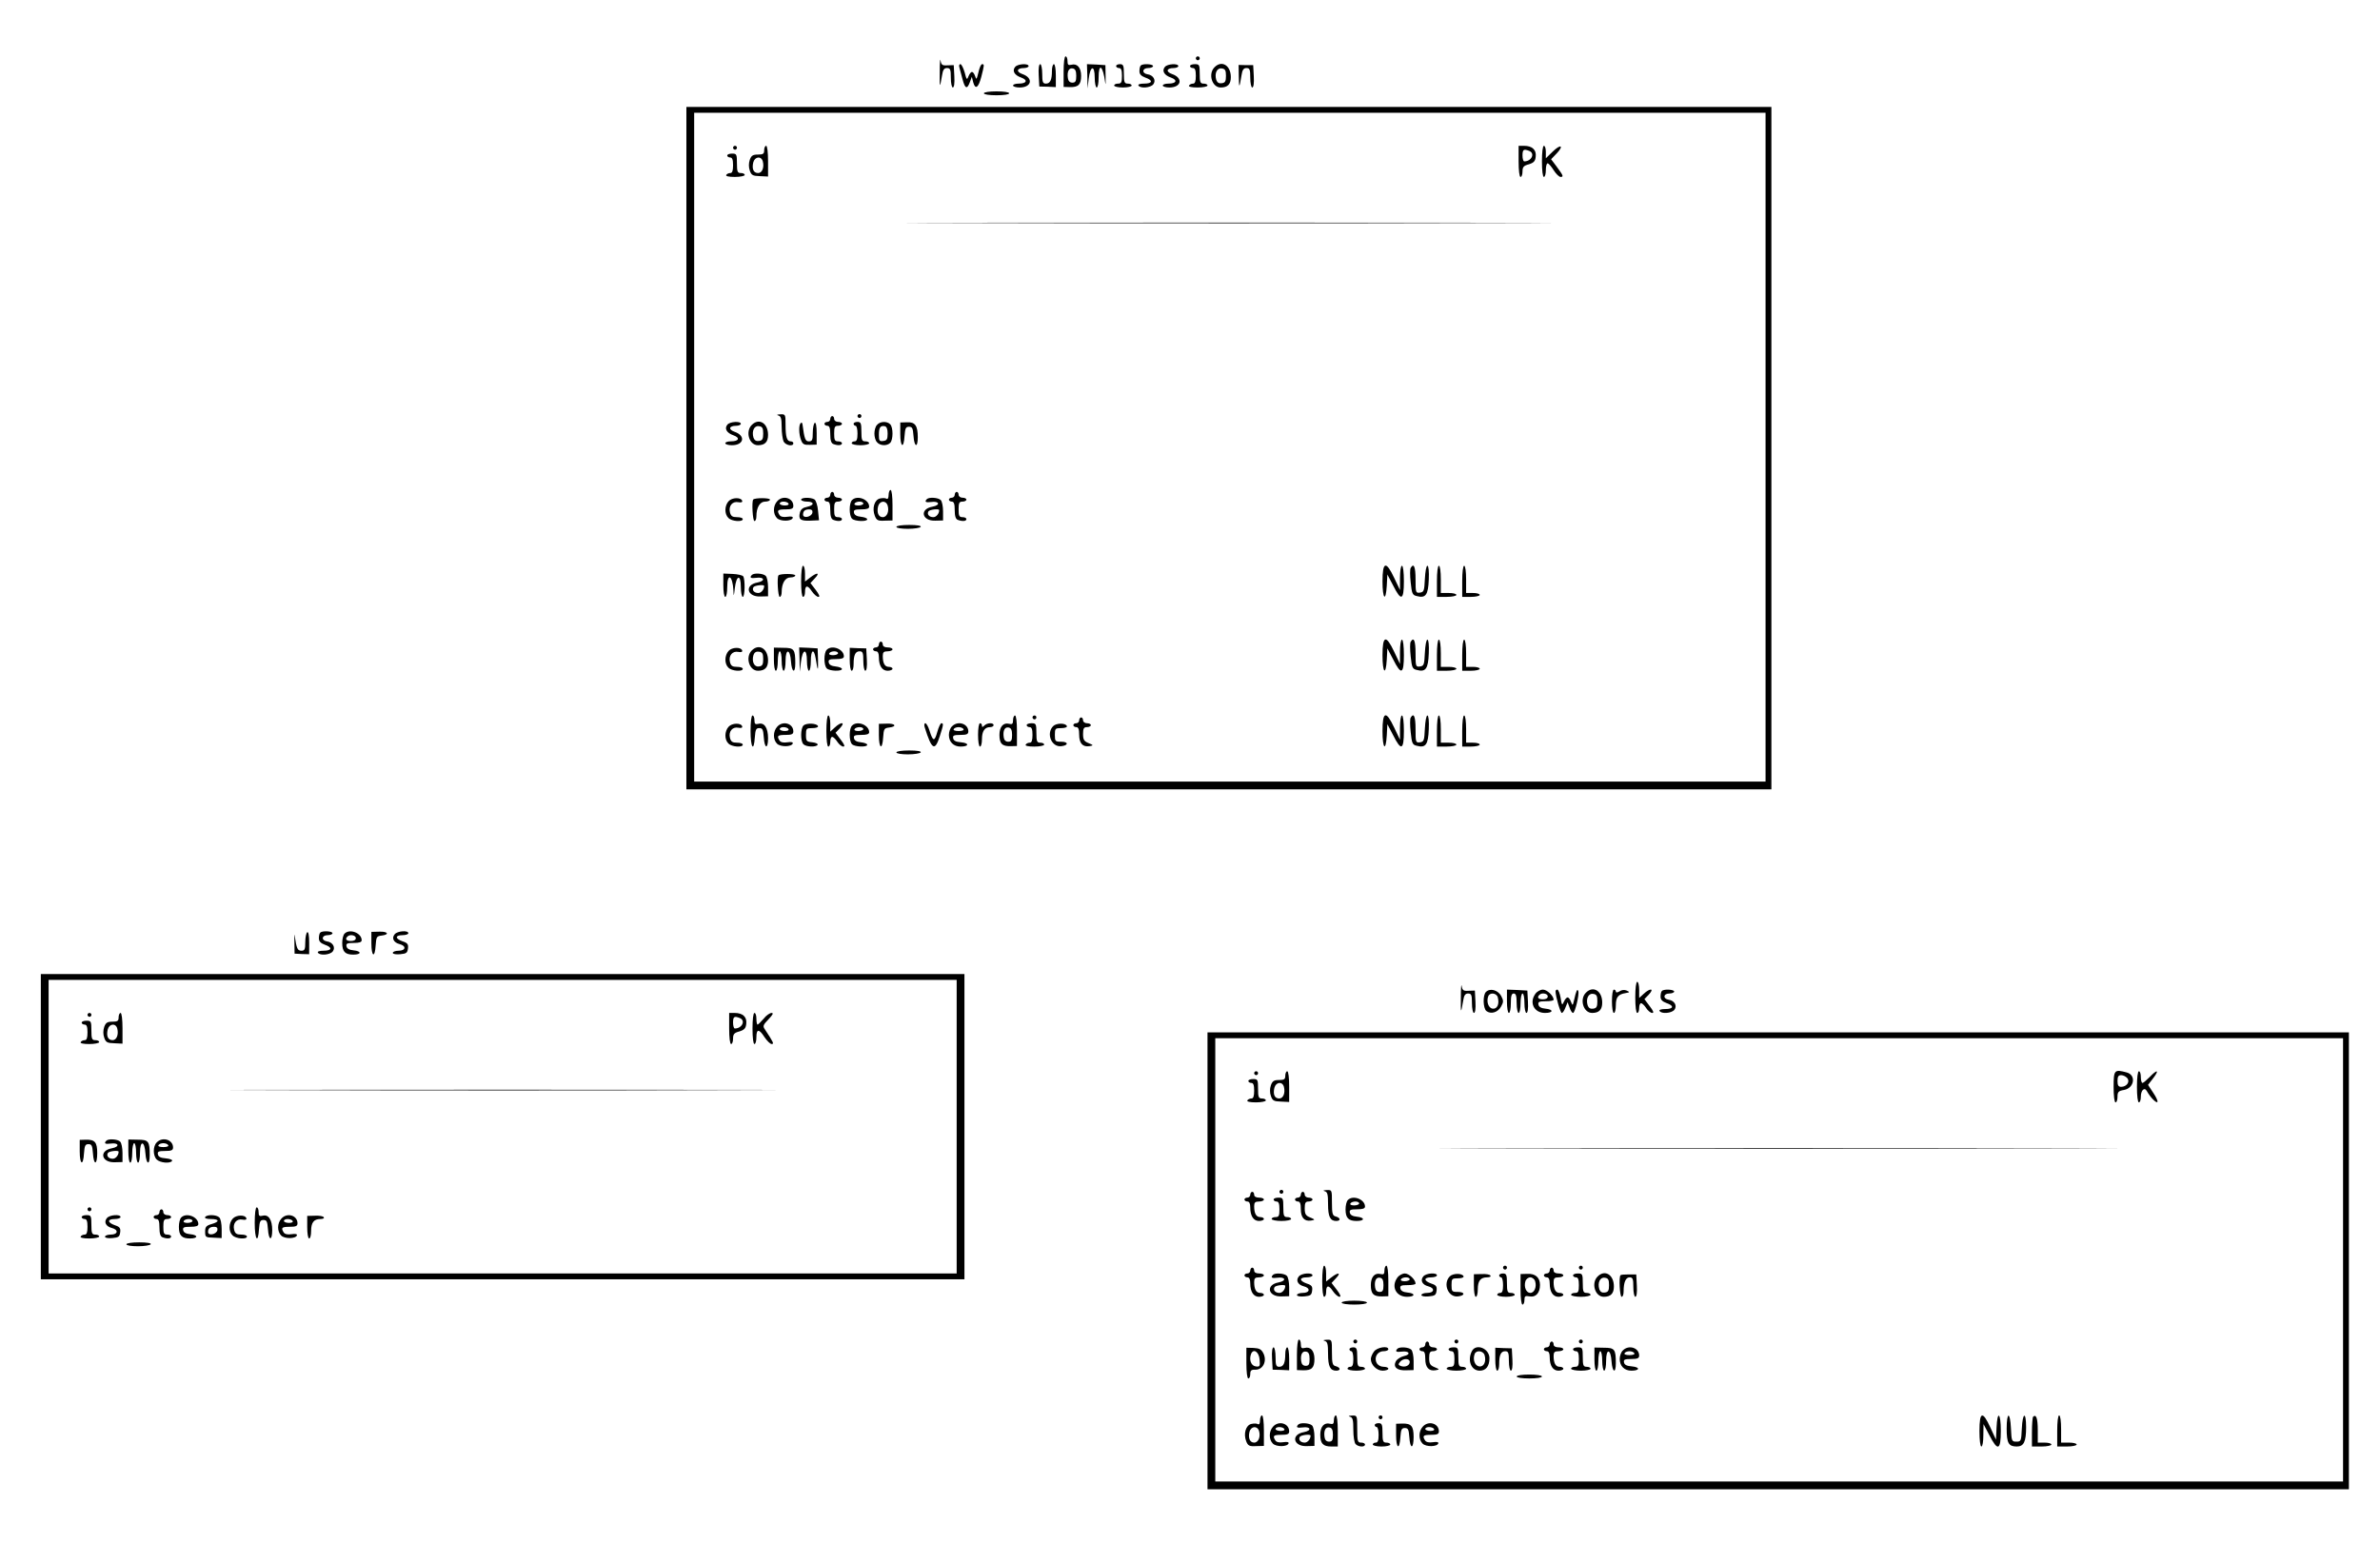 <?xml version="1.0" standalone="no"?>
<!DOCTYPE svg PUBLIC "-//W3C//DTD SVG 20010904//EN"
 "http://www.w3.org/TR/2001/REC-SVG-20010904/DTD/svg10.dtd">
<svg version="1.0" xmlns="http://www.w3.org/2000/svg"
 width="1224pt" height="804pt" viewBox="0 0 1224 804"
 preserveAspectRatio="xMidYMid meet">

<g transform="translate(0,804) scale(0.1,-0.1)"
fill="#000000" stroke="none">
<path d="M4833 7670 c-1 -85 0 -87 12 -17 4 28 11 37 25 37 17 0 20 -7 20 -50
0 -28 5 -50 10 -50 7 0 10 22 8 58 l-3 57 -32 -1 c-27 -2 -32 2 -36 25 -2 14
-4 -12 -4 -59z"/>
<path d="M5470 7672 l0 -79 32 -1 c44 -1 58 13 58 58 0 42 -20 65 -50 57 -16
-4 -20 0 -20 19 0 13 -4 24 -10 24 -6 0 -10 -33 -10 -78z m65 -22 c0 -28 -4
-35 -20 -35 -13 0 -21 8 -23 23 -5 34 5 54 25 50 13 -2 18 -13 18 -38z"/>
<path d="M6150 7740 c0 -5 5 -10 10 -10 6 0 10 5 10 10 0 6 -4 10 -10 10 -5 0
-10 -4 -10 -10z"/>
<path d="M4934 7693 c3 -10 10 -37 16 -60 13 -50 24 -54 38 -15 l10 27 7 -28
c11 -40 27 -29 42 29 15 59 16 64 4 64 -6 0 -14 -19 -19 -42 -9 -37 -11 -40
-17 -20 -4 12 -11 22 -16 22 -6 0 -13 -10 -18 -22 -8 -21 -10 -19 -20 20 -7
23 -16 42 -22 42 -6 0 -8 -8 -5 -17z"/>
<path d="M5221 7696 c-17 -20 -4 -43 31 -55 36 -13 28 -31 -13 -31 -16 0 -29
-4 -29 -10 0 -5 15 -10 34 -10 62 0 72 49 14 69 -34 12 -29 31 8 31 13 0 24 5
24 10 0 15 -56 12 -69 -4z"/>
<path d="M5342 7653 l3 -58 43 -1 42 -2 0 59 c0 33 -4 59 -10 59 -5 0 -10 -15
-10 -34 0 -47 -9 -66 -31 -66 -16 0 -19 8 -19 50 0 28 -5 50 -10 50 -7 0 -10
-22 -8 -57z"/>
<path d="M5592 7648 l1 -63 6 49 c8 69 31 74 31 7 0 -28 5 -51 10 -51 6 0 10
23 10 50 0 80 22 64 34 -25 2 -16 3 -3 2 30 l-1 60 -47 3 -48 2 2 -62z"/>
<path d="M5740 7700 c0 -5 7 -10 15 -10 11 0 15 -11 15 -40 0 -33 -3 -40 -20
-40 -11 0 -20 -4 -20 -10 0 -5 20 -10 45 -10 25 0 45 5 45 10 0 6 -9 10 -20
10 -17 0 -20 7 -20 50 0 43 -3 50 -20 50 -11 0 -20 -4 -20 -10z"/>
<path d="M5867 7703 c-4 -3 -7 -16 -7 -29 0 -16 9 -25 30 -33 41 -14 38 -31
-6 -31 -21 0 -33 -4 -29 -10 10 -16 61 -12 76 6 16 20 1 48 -30 52 -30 5 -27
32 4 32 14 0 25 5 25 10 0 11 -53 14 -63 3z"/>
<path d="M5991 7696 c-17 -20 -4 -43 31 -55 36 -13 28 -31 -13 -31 -16 0 -29
-4 -29 -10 0 -5 15 -10 34 -10 62 0 72 49 14 69 -34 12 -29 31 8 31 13 0 24 5
24 10 0 15 -56 12 -69 -4z"/>
<path d="M6120 7700 c0 -5 7 -10 15 -10 11 0 15 -11 15 -40 0 -28 -4 -40 -14
-40 -8 0 -18 -4 -21 -10 -4 -6 13 -10 44 -10 28 0 51 5 51 10 0 6 -9 10 -20
10 -17 0 -20 7 -20 50 0 47 -2 50 -25 50 -14 0 -25 -4 -25 -10z"/>
<path d="M6246 7694 c-34 -34 -13 -104 32 -104 36 0 52 17 52 53 0 61 -47 89
-84 51z m59 -44 c0 -28 -4 -36 -22 -38 -14 -2 -23 3 -28 17 -10 34 4 63 28 59
18 -2 22 -10 22 -38z"/>
<path d="M6371 7645 c1 -61 3 -60 14 8 4 28 11 37 25 37 17 0 20 -7 20 -50 0
-28 5 -50 10 -50 7 0 10 22 8 58 l-3 57 -37 0 -38 1 1 -61z"/>
<path d="M5060 7560 c0 -6 28 -10 65 -10 37 0 65 4 65 10 0 6 -28 10 -65 10
-37 0 -65 -4 -65 -10z"/>
<path d="M3530 5735 l0 -1755 2790 0 2790 0 0 1755 0 1755 -2790 0 -2790 0 0
-1755z m5550 5 l0 -1720 -2755 0 -2755 0 0 1720 0 1720 2755 0 2755 0 0 -1720z"/>
<path d="M3770 7280 c0 -5 5 -10 10 -10 6 0 10 5 10 10 0 6 -4 10 -10 10 -5 0
-10 -4 -10 -10z"/>
<path d="M3930 7267 c0 -18 -5 -22 -32 -22 -26 0 -34 -5 -42 -27 -6 -18 -6
-38 0 -55 8 -24 15 -28 52 -29 l42 -2 0 79 c0 46 -4 79 -10 79 -5 0 -10 -10
-10 -23z m-7 -57 c8 -31 -3 -60 -24 -60 -24 0 -33 21 -25 55 8 30 41 34 49 5z"/>
<path d="M7810 7210 c0 -47 4 -80 10 -80 6 0 10 13 10 28 0 23 6 30 33 37 25
8 33 16 35 40 4 34 -18 55 -60 55 l-28 0 0 -80z m54 54 c32 -12 13 -54 -25
-54 -5 0 -9 14 -9 30 0 31 6 35 34 24z"/>
<path d="M7930 7210 c0 -47 4 -80 10 -80 6 0 10 16 10 35 0 19 4 35 9 35 5 0
19 -16 31 -35 12 -19 28 -35 36 -35 17 0 14 7 -24 58 l-25 33 28 29 c40 42 22
51 -20 10 l-35 -34 0 32 c0 18 -4 32 -10 32 -6 0 -10 -33 -10 -80z"/>
<path d="M3740 7240 c0 -5 7 -10 15 -10 11 0 15 -11 15 -40 0 -28 -4 -40 -14
-40 -8 0 -18 -4 -21 -10 -4 -6 13 -10 44 -10 28 0 51 5 51 10 0 6 -9 10 -20
10 -17 0 -20 7 -20 50 0 47 -2 50 -25 50 -14 0 -25 -4 -25 -10z"/>
<path d="M4978 6893 c738 -2 1946 -2 2685 0 738 1 134 2 -1343 2 -1477 0
-2081 -1 -1342 -2z"/>
<path d="M4003 5903 c13 -4 17 -15 17 -59 0 -31 5 -64 10 -75 11 -20 50 -27
50 -9 0 6 -6 10 -14 10 -19 0 -26 22 -26 86 0 53 -1 54 -27 53 -17 -1 -21 -3
-10 -6z"/>
<path d="M4410 5900 c0 -5 5 -10 10 -10 6 0 10 5 10 10 0 6 -4 10 -10 10 -5 0
-10 -4 -10 -10z"/>
<path d="M4270 5885 c0 -8 -7 -15 -15 -15 -8 0 -15 -4 -15 -10 0 -5 7 -10 15
-10 11 0 15 -12 15 -44 0 -31 5 -46 16 -50 24 -9 44 -7 44 4 0 6 -9 10 -20 10
-17 0 -20 7 -20 40 0 33 3 40 20 40 11 0 20 5 20 10 0 6 -9 10 -20 10 -11 0
-20 7 -20 15 0 8 -4 15 -10 15 -5 0 -10 -7 -10 -15z"/>
<path d="M3741 5856 c-17 -20 -4 -43 31 -55 36 -13 28 -31 -13 -31 -16 0 -29
-4 -29 -10 0 -5 15 -10 34 -10 62 0 72 49 14 69 -34 12 -29 31 8 31 13 0 24 5
24 10 0 15 -56 12 -69 -4z"/>
<path d="M3866 5854 c-34 -34 -13 -104 32 -104 36 0 52 17 52 53 0 61 -47 89
-84 51z m59 -44 c0 -28 -4 -36 -22 -38 -14 -2 -23 3 -28 17 -10 34 4 63 28 59
18 -2 22 -10 22 -38z"/>
<path d="M4118 5864 c-11 -10 -10 -58 2 -88 8 -21 15 -25 45 -24 l35 1 0 59
c0 37 -4 57 -10 53 -5 -3 -10 -26 -10 -51 0 -37 -3 -44 -20 -44 -18 0 -23 11
-33 88 -1 8 -5 10 -9 6z"/>
<path d="M4390 5860 c0 -5 5 -10 10 -10 6 0 10 -18 10 -40 0 -29 -4 -40 -15
-40 -8 0 -15 -4 -15 -10 0 -5 20 -10 45 -10 25 0 45 5 45 10 0 6 -9 10 -20 10
-17 0 -20 7 -20 50 0 43 -3 50 -20 50 -11 0 -20 -4 -20 -10z"/>
<path d="M4510 5854 c-8 -8 -13 -28 -13 -44 0 -16 5 -36 13 -44 15 -19 51 -21
68 -4 16 16 16 80 0 96 -17 17 -53 15 -68 -4z m55 -44 c0 -29 -4 -36 -22 -38
-20 -3 -23 1 -23 31 0 38 7 49 30 45 10 -2 15 -15 15 -38z"/>
<path d="M4630 5808 c0 -69 18 -78 22 -10 3 39 6 47 23 47 17 0 20 -8 23 -47
4 -58 22 -64 22 -7 0 60 -14 79 -55 77 l-35 -1 0 -59z"/>
<path d="M4570 5494 c0 -15 -4 -23 -11 -19 -5 4 -21 4 -34 1 -28 -7 -41 -50
-26 -89 9 -23 16 -27 51 -25 l40 1 0 79 c0 45 -4 78 -10 78 -5 0 -10 -12 -10
-26z m-5 -54 c9 -29 -3 -60 -25 -60 -22 0 -32 23 -24 56 8 29 40 32 49 4z"/>
<path d="M4270 5495 c0 -8 -7 -15 -15 -15 -8 0 -15 -4 -15 -10 0 -5 7 -10 15
-10 11 0 15 -12 15 -44 0 -31 5 -46 16 -50 24 -9 44 -7 44 4 0 6 -9 10 -20 10
-17 0 -20 7 -20 40 0 33 3 40 20 40 11 0 20 5 20 10 0 6 -9 10 -20 10 -11 0
-20 7 -20 15 0 8 -4 15 -10 15 -5 0 -10 -7 -10 -15z"/>
<path d="M4910 5495 c0 -8 -7 -15 -15 -15 -8 0 -15 -4 -15 -10 0 -5 7 -10 15
-10 11 0 15 -12 15 -44 0 -31 5 -46 16 -50 24 -9 44 -7 44 4 0 6 -9 10 -20 10
-17 0 -20 7 -20 40 0 33 3 40 20 40 11 0 20 5 20 10 0 6 -9 10 -20 10 -11 0
-20 7 -20 15 0 8 -4 15 -10 15 -5 0 -10 -7 -10 -15z"/>
<path d="M3747 5462 c-21 -23 -22 -66 -1 -86 17 -18 74 -22 74 -6 0 6 -13 10
-30 10 -23 0 -31 5 -36 25 -8 33 13 58 43 52 15 -3 22 0 20 7 -6 19 -52 18
-70 -2z"/>
<path d="M3874 5471 c-9 -9 -3 -111 6 -111 6 0 10 11 10 24 0 46 18 76 45 76
14 0 25 5 25 10 0 10 -76 10 -86 1z"/>
<path d="M3997 5462 c-22 -24 -22 -66 -1 -87 18 -18 75 -17 81 1 2 7 -8 9 -28
6 -20 -3 -34 0 -40 9 -15 24 -10 29 31 29 32 0 40 4 40 18 0 41 -54 57 -83 24z
m58 -12 c4 -6 -5 -10 -19 -10 -14 0 -26 5 -26 10 0 6 9 10 19 10 11 0 23 -4
26 -10z"/>
<path d="M4120 5470 c0 -5 14 -10 30 -10 39 0 39 -19 0 -27 -21 -4 -32 -13
-36 -29 -9 -35 2 -44 53 -42 l45 2 -5 49 c-2 27 -11 53 -18 58 -19 12 -69 11
-69 -1z m58 -67 c-4 -22 -48 -31 -48 -10 0 19 10 27 32 27 13 0 18 -6 16 -17z"/>
<path d="M4382 5468 c-16 -16 -16 -80 0 -96 14 -14 78 -16 78 -3 0 6 -15 11
-32 13 -22 2 -34 9 -36 21 -3 14 4 17 37 17 29 0 41 4 41 14 0 37 -61 61 -88
34z m58 -18 c0 -5 -12 -10 -26 -10 -14 0 -23 4 -19 10 3 6 15 10 26 10 10 0
19 -4 19 -10z"/>
<path d="M4767 5473 c-14 -14 -6 -19 22 -15 42 6 49 -16 7 -24 -69 -12 -55
-75 15 -72 l39 1 0 47 c0 25 -5 51 -12 58 -13 13 -60 16 -71 5z m63 -57 c0
-18 -15 -36 -30 -36 -22 0 -34 15 -25 30 6 9 55 15 55 6z"/>
<path d="M4610 5330 c0 -6 26 -10 59 -10 33 0 63 5 66 10 4 6 -18 10 -59 10
-37 0 -66 -4 -66 -10z"/>
<path d="M4120 5050 c0 -47 4 -80 10 -80 6 0 10 11 10 24 0 37 13 38 35 5 11
-16 26 -29 34 -29 9 0 4 12 -14 36 l-27 35 23 25 c28 29 12 32 -25 3 l-26 -20
0 40 c0 23 -4 41 -10 41 -6 0 -10 -33 -10 -80z"/>
<path d="M7110 5050 c0 -91 17 -109 22 -22 l3 57 30 -57 c41 -82 55 -76 55 22
0 47 -4 80 -10 80 -6 0 -10 -28 -10 -62 l0 -63 -30 63 c-42 89 -60 84 -60 -18z"/>
<path d="M7255 5119 c-4 -6 -4 -39 0 -75 6 -58 9 -65 32 -70 45 -12 58 6 61
85 2 42 -1 71 -7 71 -6 0 -11 -30 -13 -67 -3 -62 -5 -68 -25 -71 -22 -3 -23 0
-23 67 0 66 -9 87 -25 60z"/>
<path d="M7390 5050 l0 -80 50 0 c28 0 50 5 50 10 0 6 -18 10 -40 10 l-40 0 0
70 c0 40 -4 70 -10 70 -6 0 -10 -33 -10 -80z"/>
<path d="M7520 5050 l0 -80 45 0 c25 0 45 5 45 10 0 6 -16 10 -35 10 l-35 0 0
70 c0 40 -4 70 -10 70 -6 0 -10 -33 -10 -80z"/>
<path d="M3720 5030 c0 -33 4 -60 10 -60 6 0 10 23 10 50 0 77 28 61 32 -18 1
-33 2 -31 7 12 8 69 31 74 31 7 0 -28 5 -51 10 -51 11 0 13 90 2 106 -4 5 -28
11 -54 12 l-48 2 0 -60z"/>
<path d="M3867 5083 c-14 -14 -6 -19 22 -15 42 6 49 -16 7 -24 -69 -12 -55
-75 15 -72 l39 1 0 47 c0 25 -5 51 -12 58 -13 13 -60 16 -71 5z m63 -57 c0
-18 -15 -36 -30 -36 -22 0 -34 15 -25 30 6 9 55 15 55 6z"/>
<path d="M4004 5081 c-9 -9 -3 -111 6 -111 6 0 10 11 10 24 0 46 18 76 45 76
14 0 25 5 25 10 0 10 -76 10 -86 1z"/>
<path d="M7110 4670 c0 -91 17 -109 22 -22 l3 57 30 -57 c41 -82 55 -76 55 22
0 47 -4 80 -10 80 -6 0 -10 -28 -10 -62 l0 -63 -30 63 c-42 89 -60 84 -60 -18z"/>
<path d="M7255 4739 c-4 -6 -4 -39 0 -75 6 -58 9 -65 32 -70 45 -12 58 6 61
85 2 42 -1 71 -7 71 -6 0 -11 -30 -13 -67 -3 -62 -5 -68 -25 -71 -22 -3 -23 0
-23 67 0 66 -9 87 -25 60z"/>
<path d="M7390 4670 l0 -80 50 0 c28 0 50 5 50 10 0 6 -18 10 -40 10 l-40 0 0
70 c0 40 -4 70 -10 70 -6 0 -10 -33 -10 -80z"/>
<path d="M7520 4670 l0 -80 45 0 c25 0 45 5 45 10 0 6 -16 10 -35 10 l-35 0 0
70 c0 40 -4 70 -10 70 -6 0 -10 -33 -10 -80z"/>
<path d="M4520 4725 c0 -8 -7 -15 -15 -15 -8 0 -15 -4 -15 -10 0 -5 7 -10 15
-10 10 0 15 -10 15 -31 0 -44 17 -69 45 -69 14 0 25 5 25 10 0 6 -9 10 -19 10
-21 0 -31 19 -31 56 0 19 5 24 25 24 14 0 25 5 25 10 0 6 -11 10 -25 10 -16 0
-25 6 -25 15 0 8 -4 15 -10 15 -5 0 -10 -7 -10 -15z"/>
<path d="M3747 4692 c-21 -23 -22 -66 -1 -86 17 -18 74 -22 74 -6 0 6 -13 10
-30 10 -23 0 -31 5 -36 25 -8 33 13 58 43 52 15 -3 22 0 20 7 -6 19 -52 18
-70 -2z"/>
<path d="M3866 4694 c-34 -34 -13 -104 32 -104 36 0 52 17 52 53 0 61 -47 89
-84 51z m59 -44 c0 -28 -4 -36 -22 -38 -24 -4 -38 25 -28 59 5 14 14 19 28 17
18 -2 22 -10 22 -38z"/>
<path d="M3980 4649 c0 -33 4 -59 10 -59 6 0 10 23 10 50 0 28 5 50 10 50 6 0
10 -22 10 -50 0 -27 5 -50 10 -50 6 0 10 23 10 51 0 66 24 62 28 -4 4 -56 22
-64 22 -9 0 72 -6 80 -61 80 l-49 1 0 -60z"/>
<path d="M4112 4648 l1 -63 6 49 c8 69 31 74 31 7 0 -28 5 -51 10 -51 6 0 10
23 10 50 0 59 16 67 25 13 11 -68 13 -69 12 -8 l-2 60 -47 3 -48 2 2 -62z"/>
<path d="M4252 4698 c-16 -16 -16 -80 0 -96 14 -14 78 -16 78 -3 0 6 -15 11
-32 13 -22 2 -34 9 -36 21 -3 14 4 17 37 17 29 0 41 4 41 14 0 37 -61 61 -88
34z m58 -18 c0 -5 -12 -10 -26 -10 -14 0 -23 4 -19 10 3 6 15 10 26 10 10 0
19 -4 19 -10z"/>
<path d="M4370 4649 c0 -33 4 -59 10 -59 6 0 10 15 10 34 0 47 9 66 31 66 16
0 19 -8 19 -50 0 -28 5 -50 10 -50 7 0 10 22 8 58 l-3 57 -42 1 -43 2 0 -59z"/>
<path d="M3860 4280 c0 -86 17 -111 22 -32 3 39 6 47 23 47 17 0 20 -8 23 -47
4 -60 22 -63 22 -5 0 53 -19 82 -49 74 -17 -4 -21 -1 -21 19 0 13 -4 24 -10
24 -6 0 -10 -33 -10 -80z"/>
<path d="M4250 4280 c0 -47 4 -80 10 -80 6 0 10 11 10 25 0 14 4 25 10 25 5 0
17 -11 26 -25 9 -14 23 -25 31 -25 10 0 6 10 -13 35 l-27 36 23 24 c30 32 6
34 -27 3 l-23 -21 0 41 c0 23 -4 42 -10 42 -6 0 -10 -33 -10 -80z"/>
<path d="M5210 4336 c0 -19 -4 -23 -20 -19 -30 8 -50 -15 -50 -57 0 -45 14
-59 58 -58 l32 1 0 79 c0 45 -4 78 -10 78 -5 0 -10 -11 -10 -24z m-5 -76 c0
-28 -4 -35 -20 -35 -13 0 -21 8 -23 23 -5 34 5 54 25 50 13 -2 18 -13 18 -38z"/>
<path d="M5310 4350 c0 -5 5 -10 10 -10 6 0 10 5 10 10 0 6 -4 10 -10 10 -5 0
-10 -4 -10 -10z"/>
<path d="M7110 4280 c0 -91 17 -109 22 -22 l3 57 30 -57 c41 -82 55 -76 55 22
0 47 -4 80 -10 80 -6 0 -10 -28 -10 -62 l0 -63 -30 63 c-42 89 -60 84 -60 -18z"/>
<path d="M7255 4349 c-4 -6 -4 -39 0 -75 6 -58 9 -65 32 -70 45 -12 58 6 61
85 2 42 -1 71 -7 71 -6 0 -11 -30 -13 -67 -3 -62 -5 -68 -25 -71 -22 -3 -23 0
-23 67 0 66 -9 87 -25 60z"/>
<path d="M7390 4280 l0 -80 50 0 c28 0 50 5 50 10 0 6 -18 10 -40 10 l-40 0 0
70 c0 40 -4 70 -10 70 -6 0 -10 -33 -10 -80z"/>
<path d="M7520 4280 l0 -80 45 0 c25 0 45 5 45 10 0 6 -16 10 -35 10 l-35 0 0
70 c0 40 -4 70 -10 70 -6 0 -10 -33 -10 -80z"/>
<path d="M5550 4335 c0 -8 -7 -15 -15 -15 -8 0 -15 -4 -15 -10 0 -5 7 -10 15
-10 11 0 15 -11 15 -39 0 -44 18 -64 52 -59 23 4 22 5 -4 16 -23 9 -28 18 -28
47 0 28 4 35 20 35 11 0 20 5 20 10 0 6 -9 10 -20 10 -11 0 -20 7 -20 15 0 8
-4 15 -10 15 -5 0 -10 -7 -10 -15z"/>
<path d="M3747 4302 c-21 -23 -22 -66 -1 -86 17 -18 74 -22 74 -6 0 6 -13 10
-30 10 -23 0 -31 5 -36 25 -8 33 13 58 43 52 15 -3 22 0 20 7 -6 19 -52 18
-70 -2z"/>
<path d="M3997 4302 c-22 -24 -22 -66 -1 -87 18 -18 75 -17 81 1 2 7 -8 9 -28
6 -20 -3 -34 0 -40 9 -15 24 -10 29 31 29 32 0 40 4 40 18 0 41 -54 57 -83 24z
m58 -12 c4 -6 -5 -10 -19 -10 -14 0 -26 5 -26 10 0 6 9 10 19 10 11 0 23 -4
26 -10z"/>
<path d="M4132 4308 c-15 -15 -16 -80 0 -96 14 -14 64 -16 73 -3 3 5 -9 11
-27 13 -30 3 -33 6 -33 38 0 33 2 35 33 35 17 0 31 4 29 10 -5 15 -60 18 -75
3z"/>
<path d="M4382 4308 c-16 -16 -16 -80 0 -96 14 -14 78 -16 78 -3 0 6 -15 11
-32 13 -22 2 -34 9 -36 21 -3 14 4 17 37 17 29 0 41 4 41 14 0 37 -61 61 -88
34z m58 -18 c0 -5 -12 -10 -26 -10 -14 0 -23 4 -19 10 3 6 15 10 26 10 10 0
19 -4 19 -10z"/>
<path d="M4520 4258 c0 -69 18 -78 22 -10 3 43 5 47 31 50 42 5 32 22 -13 20
l-40 -1 0 -59z"/>
<path d="M4756 4298 c36 -115 52 -124 77 -45 20 62 20 67 8 67 -4 0 -14 -20
-21 -46 -14 -50 -22 -48 -40 9 -6 20 -16 37 -21 37 -6 0 -7 -10 -3 -22z"/>
<path d="M4896 4304 c-9 -8 -16 -28 -16 -44 0 -36 24 -60 60 -60 44 0 46 18 3
22 -27 2 -39 8 -41 21 -3 14 4 17 37 17 33 0 41 4 41 18 0 40 -54 57 -84 26z
m59 -14 c4 -6 -7 -10 -25 -10 -18 0 -29 4 -25 10 3 6 15 10 25 10 10 0 22 -4
25 -10z"/>
<path d="M5030 4260 c0 -33 4 -60 10 -60 6 0 10 17 10 38 0 41 14 62 42 62 10
0 18 5 18 10 0 14 -33 13 -48 -2 -9 -9 -12 -9 -12 0 0 7 -4 12 -10 12 -6 0
-10 -27 -10 -60z"/>
<path d="M5280 4310 c0 -5 7 -10 15 -10 11 0 15 -11 15 -40 0 -28 -4 -40 -14
-40 -8 0 -18 -4 -21 -10 -4 -6 13 -10 44 -10 28 0 51 5 51 10 0 6 -9 10 -20
10 -17 0 -20 7 -20 50 0 47 -2 50 -25 50 -14 0 -25 -4 -25 -10z"/>
<path d="M5416 4305 c-37 -38 -8 -109 42 -103 38 4 37 23 0 23 -31 0 -33 2
-33 35 0 33 2 35 33 35 17 0 31 4 29 10 -6 17 -54 17 -71 0z"/>
<path d="M4610 4170 c0 -6 26 -10 59 -10 33 0 63 5 66 10 4 6 -18 10 -59 10
-37 0 -66 -4 -66 -10z"/>
<path d="M1514 3195 l1 -60 38 -2 37 -1 0 60 c0 37 -4 57 -10 53 -5 -3 -10
-26 -10 -51 0 -37 -3 -44 -20 -44 -20 0 -25 12 -34 75 -2 17 -3 3 -2 -30z"/>
<path d="M1647 3243 c-4 -3 -7 -16 -7 -29 0 -16 9 -25 30 -33 41 -14 38 -31
-6 -31 -21 0 -33 -4 -29 -10 10 -16 61 -12 76 6 16 20 1 48 -30 52 -30 5 -27
32 4 32 14 0 25 5 25 10 0 11 -53 14 -63 3z"/>
<path d="M1772 3238 c-7 -7 -12 -28 -12 -48 0 -45 15 -60 57 -60 43 0 43 18 1
22 -22 2 -34 9 -36 21 -3 14 4 17 37 17 29 0 41 4 41 14 0 37 -61 61 -88 34z
m58 -23 c0 -9 -9 -15 -25 -15 -24 0 -32 10 -18 23 12 13 43 7 43 -8z"/>
<path d="M1910 3188 c0 -69 18 -78 22 -10 3 43 5 47 31 50 42 5 32 22 -13 20
l-40 -1 0 -59z"/>
<path d="M2030 3235 c-17 -20 -6 -43 25 -51 36 -9 32 -34 -5 -34 -16 0 -30 -5
-30 -11 0 -6 16 -9 38 -7 32 3 37 7 40 29 3 22 -2 29 -27 37 -40 14 -40 32 -1
32 17 0 30 5 30 10 0 16 -56 12 -70 -5z"/>
<path d="M210 2245 l0 -785 2375 0 2375 0 0 785 0 785 -2375 0 -2375 0 0 -785z
m4710 0 l0 -755 -2335 0 -2335 0 0 755 0 755 2335 0 2335 0 0 -755z"/>
<path d="M450 2820 c0 -5 5 -10 10 -10 6 0 10 5 10 10 0 6 -4 10 -10 10 -5 0
-10 -4 -10 -10z"/>
<path d="M610 2807 c0 -18 -5 -22 -32 -22 -26 0 -34 -5 -42 -27 -6 -18 -6 -38
0 -55 8 -24 15 -28 52 -29 l42 -2 0 79 c0 46 -4 79 -10 79 -5 0 -10 -10 -10
-23z m-7 -57 c8 -31 -3 -60 -24 -60 -24 0 -33 21 -25 55 8 30 41 34 49 5z"/>
<path d="M3750 2750 c0 -47 4 -80 10 -80 6 0 10 13 10 28 0 23 6 30 33 37 25
8 33 16 35 40 4 34 -18 55 -60 55 l-28 0 0 -80z m54 54 c32 -12 13 -54 -25
-54 -5 0 -9 14 -9 30 0 31 6 35 34 24z"/>
<path d="M3870 2750 c0 -47 4 -80 10 -80 6 0 10 16 10 35 0 44 14 44 42 0 13
-19 29 -35 37 -35 13 0 8 10 -35 75 -12 17 -10 23 18 52 23 24 27 33 16 33 -9
0 -28 -13 -41 -30 -14 -16 -28 -30 -31 -30 -3 0 -6 14 -6 30 0 17 -4 30 -10
30 -6 0 -10 -33 -10 -80z"/>
<path d="M420 2780 c0 -5 7 -10 15 -10 11 0 15 -11 15 -40 0 -28 -4 -40 -14
-40 -8 0 -18 -4 -21 -10 -4 -6 13 -10 44 -10 28 0 51 5 51 10 0 6 -9 10 -20
10 -17 0 -20 7 -20 50 0 47 -2 50 -25 50 -14 0 -25 -4 -25 -10z"/>
<path d="M1453 2433 c626 -2 1648 -2 2270 0 623 1 111 2 -1138 2 -1249 0
-1758 -1 -1132 -2z"/>
<path d="M410 2118 c0 -69 18 -78 22 -10 3 39 6 47 23 47 17 0 20 -8 23 -47 4
-63 22 -62 22 1 0 56 -12 70 -58 69 l-32 -1 0 -59z"/>
<path d="M547 2173 c-14 -14 -6 -19 22 -15 42 6 49 -16 7 -24 -69 -12 -55 -75
15 -72 l39 1 0 47 c0 25 -5 51 -12 58 -13 13 -60 16 -71 5z m63 -57 c0 -18
-15 -36 -30 -36 -22 0 -34 15 -25 30 6 9 55 15 55 6z"/>
<path d="M660 2119 c0 -33 4 -59 10 -59 6 0 10 23 10 50 0 28 5 50 10 50 6 0
10 -22 10 -50 0 -27 5 -50 10 -50 6 0 10 23 10 51 0 66 24 62 28 -4 4 -56 22
-64 22 -9 0 72 -6 80 -61 80 l-49 1 0 -60z"/>
<path d="M806 2164 c-20 -20 -20 -68 0 -88 17 -17 69 -22 79 -7 3 6 -12 11
-32 13 -27 2 -39 8 -41 21 -3 14 4 17 37 17 33 0 41 4 41 18 0 40 -54 57 -84
26z m59 -14 c4 -6 -7 -10 -25 -10 -18 0 -29 4 -25 10 3 6 15 10 25 10 10 0 22
-4 25 -10z"/>
<path d="M450 1820 c0 -5 5 -10 10 -10 6 0 10 5 10 10 0 6 -4 10 -10 10 -5 0
-10 -4 -10 -10z"/>
<path d="M1310 1750 c0 -86 17 -111 22 -32 3 39 6 47 23 47 17 0 20 -8 23 -47
4 -60 22 -63 22 -5 0 53 -19 82 -49 74 -17 -4 -21 -1 -21 19 0 13 -4 24 -10
24 -6 0 -10 -33 -10 -80z"/>
<path d="M820 1805 c0 -8 -7 -15 -15 -15 -8 0 -15 -4 -15 -10 0 -5 7 -10 15
-10 11 0 15 -12 15 -44 0 -31 5 -46 16 -50 24 -9 44 -7 44 4 0 6 -9 10 -20 10
-17 0 -20 7 -20 40 0 33 3 40 20 40 11 0 20 5 20 10 0 6 -9 10 -20 10 -11 0
-20 7 -20 15 0 8 -4 15 -10 15 -5 0 -10 -7 -10 -15z"/>
<path d="M420 1780 c0 -5 7 -10 15 -10 11 0 15 -11 15 -40 0 -28 -4 -40 -14
-40 -8 0 -18 -4 -21 -10 -4 -6 13 -10 44 -10 28 0 51 5 51 10 0 6 -9 10 -20
10 -17 0 -20 7 -20 50 0 47 -2 50 -25 50 -14 0 -25 -4 -25 -10z"/>
<path d="M550 1775 c-17 -20 -6 -43 25 -51 36 -9 32 -34 -5 -34 -16 0 -30 -5
-30 -11 0 -6 16 -9 38 -7 32 3 37 7 40 29 3 22 -2 29 -27 37 -40 14 -40 32 -1
32 17 0 30 5 30 10 0 16 -56 12 -70 -5z"/>
<path d="M932 1778 c-7 -7 -12 -28 -12 -48 0 -45 15 -60 57 -60 43 0 43 18 1
22 -22 2 -34 9 -36 21 -3 14 4 17 37 17 29 0 41 4 41 14 0 37 -61 61 -88 34z
m58 -18 c0 -5 -12 -10 -26 -10 -14 0 -23 4 -19 10 3 6 15 10 26 10 10 0 19 -4
19 -10z"/>
<path d="M1055 1780 c-4 -6 8 -10 29 -10 45 0 47 -14 4 -26 -28 -8 -33 -15
-33 -39 0 -28 2 -30 43 -31 l42 -2 0 47 c0 26 -5 52 -12 59 -15 15 -64 16 -73
2z m63 -67 c-4 -22 -48 -31 -48 -10 0 19 10 27 32 27 13 0 18 -6 16 -17z"/>
<path d="M1197 1772 c-21 -23 -22 -66 -1 -86 17 -18 74 -22 74 -6 0 6 -13 10
-30 10 -23 0 -31 5 -36 25 -8 33 13 58 43 52 15 -3 22 0 20 7 -6 19 -52 18
-70 -2z"/>
<path d="M1447 1772 c-22 -24 -22 -66 -1 -87 18 -18 75 -17 81 1 2 7 -8 9 -28
6 -20 -3 -34 0 -40 9 -15 24 -10 29 31 29 32 0 40 4 40 18 0 41 -54 57 -83 24z
m58 -12 c4 -6 -5 -10 -19 -10 -14 0 -26 5 -26 10 0 6 9 10 19 10 11 0 23 -4
26 -10z"/>
<path d="M1580 1728 c0 -32 4 -58 10 -58 6 0 10 17 10 38 0 44 14 62 48 62 13
0 21 4 17 9 -3 6 -23 9 -45 8 l-40 -1 0 -58z"/>
<path d="M650 1640 c0 -6 26 -10 59 -10 33 0 63 5 66 10 4 6 -18 10 -59 10
-37 0 -66 -4 -66 -10z"/>
<path d="M7513 2910 c-1 -85 0 -87 12 -17 4 28 11 37 25 37 17 0 20 -7 20 -50
0 -28 5 -50 10 -50 7 0 10 22 8 58 l-3 57 -32 -1 c-27 -2 -32 2 -36 25 -2 14
-4 -12 -4 -59z"/>
<path d="M8410 2910 c0 -47 4 -80 10 -80 6 0 10 11 10 25 0 14 4 25 10 25 5 0
17 -11 26 -25 9 -14 23 -25 31 -25 10 0 6 10 -13 35 l-27 36 23 24 c30 32 6
34 -27 3 l-23 -21 0 41 c0 23 -4 42 -10 42 -6 0 -10 -33 -10 -80z"/>
<path d="M7642 2938 c-17 -17 -15 -83 2 -98 23 -18 59 -8 76 23 13 24 13 30 0
55 -17 30 -57 41 -78 20z m61 -28 c9 -35 -3 -61 -27 -58 -21 3 -33 36 -22 64
8 21 43 17 49 -6z"/>
<path d="M7750 2890 c0 -33 4 -60 10 -60 6 0 10 23 10 50 0 38 4 50 15 50 11
0 15 -12 15 -50 0 -27 5 -50 10 -50 6 0 10 23 10 50 0 28 5 50 10 50 6 0 10
-22 10 -50 0 -28 5 -50 10 -50 7 0 10 22 8 58 l-3 57 -52 3 -53 2 0 -60z"/>
<path d="M7896 2928 c-33 -46 -6 -98 50 -98 43 0 45 18 2 22 -22 2 -34 9 -36
21 -3 14 4 17 37 17 23 0 41 3 41 8 0 20 -34 52 -55 52 -13 0 -31 -10 -39 -22z
m64 -13 c0 -9 -9 -15 -25 -15 -24 0 -32 10 -18 23 12 13 43 7 43 -8z"/>
<path d="M8000 2941 c0 -26 25 -111 32 -111 5 0 13 12 19 28 l11 27 10 -27 c5
-16 13 -28 18 -28 10 0 33 95 27 112 -5 15 -11 3 -22 -47 -7 -29 -7 -29 -16
-7 -4 12 -12 22 -17 22 -5 0 -14 -10 -19 -22 -9 -21 -11 -19 -17 20 -4 23 -12
42 -17 42 -5 0 -9 -4 -9 -9z"/>
<path d="M8156 2934 c-34 -34 -13 -104 32 -104 36 0 52 17 52 53 0 61 -47 89
-84 51z m59 -44 c0 -28 -4 -36 -22 -38 -14 -2 -23 3 -28 17 -10 34 4 63 28 59
18 -2 22 -10 22 -38z"/>
<path d="M8290 2890 c0 -33 4 -60 10 -60 6 0 10 17 10 39 0 42 12 57 50 63 22
4 23 5 6 13 -11 5 -26 4 -37 -4 -12 -7 -19 -7 -19 -1 0 5 -4 10 -10 10 -6 0
-10 -27 -10 -60z"/>
<path d="M8547 2943 c-4 -3 -7 -16 -7 -29 0 -16 9 -25 30 -33 41 -14 38 -31
-6 -31 -21 0 -33 -4 -29 -10 10 -16 61 -12 76 6 16 20 1 48 -30 52 -30 5 -27
32 4 32 14 0 25 5 25 10 0 11 -53 14 -63 3z"/>
<path d="M6210 1555 l0 -1175 2935 0 2935 0 0 1175 0 1175 -2935 0 -2935 0 0
-1175z m5840 5 l0 -1140 -2900 0 -2900 0 0 1140 0 1140 2900 0 2900 0 0 -1140z"/>
<path d="M6450 2520 c0 -5 5 -10 10 -10 6 0 10 5 10 10 0 6 -4 10 -10 10 -5 0
-10 -4 -10 -10z"/>
<path d="M6610 2507 c0 -18 -5 -22 -32 -22 -26 0 -34 -5 -42 -27 -6 -18 -6
-38 0 -55 8 -24 15 -28 52 -29 l42 -2 0 79 c0 46 -4 79 -10 79 -5 0 -10 -10
-10 -23z m-7 -57 c8 -31 -3 -60 -24 -60 -24 0 -33 21 -25 55 8 30 41 34 49 5z"/>
<path d="M10870 2450 c0 -47 4 -80 10 -80 6 0 10 13 10 29 0 25 5 30 34 35 53
10 63 77 13 90 -63 17 -67 13 -67 -74z m70 45 c16 -19 -3 -45 -31 -45 -14 0
-19 7 -19 30 0 23 5 30 19 30 10 0 24 -7 31 -15z"/>
<path d="M10990 2450 c0 -47 4 -80 10 -80 6 0 10 13 10 29 0 34 19 51 31 29
17 -31 48 -63 54 -56 4 3 -6 25 -21 47 l-27 41 27 35 c33 43 20 46 -19 5 -16
-16 -32 -30 -37 -30 -4 0 -8 14 -8 30 0 17 -4 30 -10 30 -6 0 -10 -33 -10 -80z"/>
<path d="M6420 2480 c0 -5 7 -10 15 -10 11 0 15 -11 15 -40 0 -28 -4 -40 -14
-40 -8 0 -18 -4 -21 -10 -4 -6 13 -10 44 -10 28 0 51 5 51 10 0 6 -9 10 -20
10 -17 0 -20 7 -20 50 0 47 -2 50 -25 50 -14 0 -25 -4 -25 -10z"/>
<path d="M7733 2133 c780 -2 2054 -2 2830 0 777 1 139 2 -1418 2 -1557 0
-2192 -1 -1412 -2z"/>
<path d="M6580 1910 c0 -5 5 -10 10 -10 6 0 10 5 10 10 0 6 -4 10 -10 10 -5 0
-10 -4 -10 -10z"/>
<path d="M6813 1913 c14 -4 17 -16 17 -67 0 -64 11 -86 42 -86 24 0 23 16 -2
23 -17 4 -20 14 -20 71 0 66 0 66 -27 65 -17 -1 -21 -3 -10 -6z"/>
<path d="M6430 1895 c0 -8 -7 -15 -15 -15 -8 0 -15 -4 -15 -10 0 -5 7 -10 15
-10 10 0 15 -10 15 -31 0 -44 17 -69 45 -69 14 0 25 5 25 10 0 6 -9 10 -19 10
-21 0 -31 19 -31 56 0 19 5 24 25 24 14 0 25 5 25 10 0 6 -11 10 -25 10 -16 0
-25 6 -25 15 0 8 -4 15 -10 15 -5 0 -10 -7 -10 -15z"/>
<path d="M6690 1895 c0 -8 -7 -15 -15 -15 -8 0 -15 -4 -15 -10 0 -5 7 -10 15
-10 11 0 15 -11 15 -39 0 -44 18 -64 52 -59 23 4 22 5 -4 16 -23 9 -28 18 -28
47 0 28 4 35 20 35 11 0 20 5 20 10 0 6 -9 10 -20 10 -11 0 -20 7 -20 15 0 8
-4 15 -10 15 -5 0 -10 -7 -10 -15z"/>
<path d="M6550 1870 c0 -5 7 -10 15 -10 11 0 15 -11 15 -40 0 -33 -3 -40 -20
-40 -11 0 -20 -4 -20 -10 0 -5 23 -10 50 -10 28 0 50 5 50 10 0 6 -9 10 -20
10 -17 0 -20 7 -20 50 0 47 -2 50 -25 50 -14 0 -25 -4 -25 -10z"/>
<path d="M6932 1868 c-7 -7 -12 -28 -12 -48 0 -45 15 -60 57 -60 43 0 43 18 1
22 -22 2 -34 9 -36 21 -3 14 4 17 37 17 29 0 41 4 41 14 0 37 -61 61 -88 34z
m58 -18 c0 -5 -12 -10 -26 -10 -14 0 -23 4 -19 10 3 6 15 10 26 10 10 0 19 -4
19 -10z"/>
<path d="M6800 1450 c0 -47 4 -80 10 -80 6 0 10 11 10 24 0 37 13 38 35 5 11
-16 26 -29 34 -29 9 0 4 12 -14 36 l-27 35 23 25 c28 29 12 32 -25 3 l-26 -20
0 40 c0 23 -4 41 -10 41 -6 0 -10 -33 -10 -80z"/>
<path d="M7120 1506 c0 -19 -4 -23 -20 -19 -30 8 -50 -15 -50 -57 0 -45 14
-59 58 -58 l32 1 0 79 c0 45 -4 78 -10 78 -5 0 -10 -11 -10 -24z m-5 -76 c0
-28 -4 -35 -20 -35 -13 0 -21 8 -23 23 -5 34 5 54 25 50 13 -2 18 -13 18 -38z"/>
<path d="M7730 1520 c0 -5 5 -10 10 -10 6 0 10 5 10 10 0 6 -4 10 -10 10 -5 0
-10 -4 -10 -10z"/>
<path d="M8120 1520 c0 -5 5 -10 10 -10 6 0 10 5 10 10 0 6 -4 10 -10 10 -5 0
-10 -4 -10 -10z"/>
<path d="M6430 1505 c0 -8 -7 -15 -15 -15 -8 0 -15 -4 -15 -10 0 -5 7 -10 15
-10 10 0 15 -10 15 -31 0 -44 17 -69 45 -69 14 0 25 5 25 10 0 6 -9 10 -19 10
-21 0 -31 19 -31 56 0 19 5 24 25 24 14 0 25 5 25 10 0 6 -11 10 -25 10 -16 0
-25 6 -25 15 0 8 -4 15 -10 15 -5 0 -10 -7 -10 -15z"/>
<path d="M7970 1505 c0 -8 -7 -15 -15 -15 -8 0 -15 -4 -15 -10 0 -5 7 -10 15
-10 10 0 15 -10 15 -31 0 -44 17 -69 45 -69 14 0 25 5 25 10 0 6 -9 10 -19 10
-21 0 -31 19 -31 56 0 19 5 24 25 24 14 0 25 5 25 10 0 6 -11 10 -25 10 -16 0
-25 6 -25 15 0 8 -4 15 -10 15 -5 0 -10 -7 -10 -15z"/>
<path d="M6547 1483 c-14 -14 -6 -19 22 -15 42 6 49 -16 7 -24 -69 -12 -55
-75 15 -72 l39 1 0 47 c0 25 -5 51 -12 58 -13 13 -60 16 -71 5z m63 -57 c0
-18 -15 -36 -30 -36 -22 0 -34 15 -25 30 6 9 55 15 55 6z"/>
<path d="M6680 1475 c-17 -20 -6 -43 25 -51 36 -9 32 -34 -5 -34 -16 0 -30 -5
-30 -11 0 -6 16 -9 38 -7 32 3 37 7 40 29 3 22 -2 29 -27 37 -40 14 -40 32 -1
32 17 0 30 5 30 10 0 16 -56 12 -70 -5z"/>
<path d="M7186 1468 c-33 -46 -6 -98 50 -98 43 0 45 18 2 22 -22 2 -34 9 -36
21 -3 14 4 17 37 17 23 0 41 3 41 8 0 20 -34 52 -55 52 -13 0 -31 -10 -39 -22z
m64 -8 c0 -5 -12 -10 -26 -10 -14 0 -23 4 -19 10 3 6 15 10 26 10 10 0 19 -4
19 -10z"/>
<path d="M7320 1475 c-17 -20 -6 -43 25 -51 36 -9 32 -34 -5 -34 -16 0 -30 -5
-30 -11 0 -6 16 -9 38 -7 32 3 37 7 40 29 3 22 -2 29 -27 37 -40 14 -40 32 -1
32 17 0 30 5 30 10 0 16 -56 12 -70 -5z"/>
<path d="M7456 1475 c-37 -38 -8 -109 42 -103 38 4 37 23 0 23 -31 0 -33 2
-33 35 0 33 2 35 33 35 17 0 31 4 29 10 -6 17 -54 17 -71 0z"/>
<path d="M7580 1428 c0 -32 4 -58 10 -58 6 0 10 17 10 38 0 44 14 62 48 62 13
0 21 4 17 9 -3 6 -23 9 -45 8 l-40 -1 0 -58z"/>
<path d="M7710 1480 c0 -5 5 -10 10 -10 6 0 10 -18 10 -40 0 -29 -4 -40 -15
-40 -8 0 -15 -4 -15 -10 0 -5 20 -10 45 -10 25 0 45 5 45 10 0 6 -9 10 -20 10
-17 0 -20 7 -20 50 0 43 -3 50 -20 50 -11 0 -20 -4 -20 -10z"/>
<path d="M7820 1408 c0 -45 4 -78 10 -78 6 0 10 11 10 24 0 20 4 22 27 18 31
-6 53 18 53 59 0 38 -24 59 -65 57 l-35 -1 0 -79z m75 42 c9 -29 -4 -60 -25
-60 -21 0 -34 31 -25 60 3 11 15 20 25 20 10 0 22 -9 25 -20z"/>
<path d="M8090 1480 c0 -5 7 -10 15 -10 11 0 15 -11 15 -40 0 -33 -3 -40 -20
-40 -11 0 -20 -4 -20 -10 0 -5 23 -10 50 -10 28 0 50 5 50 10 0 6 -9 10 -20
10 -17 0 -20 7 -20 50 0 47 -2 50 -25 50 -14 0 -25 -4 -25 -10z"/>
<path d="M8216 1474 c-34 -34 -13 -104 32 -104 36 0 52 17 52 53 0 61 -47 89
-84 51z m59 -44 c0 -28 -4 -36 -22 -38 -14 -2 -23 3 -28 17 -10 34 4 63 28 59
18 -2 22 -10 22 -38z"/>
<path d="M8334 1481 c-9 -9 -4 -111 6 -111 6 0 10 12 10 28 0 47 11 72 31 72
16 0 19 -8 19 -50 0 -28 5 -50 10 -50 7 0 10 22 8 58 l-3 57 -38 0 c-21 0 -40
-1 -43 -4z"/>
<path d="M6900 1340 c0 -6 28 -10 65 -10 37 0 65 4 65 10 0 6 -28 10 -65 10
-37 0 -65 -4 -65 -10z"/>
<path d="M6670 1072 l0 -79 32 -1 c44 -1 58 13 58 58 0 42 -20 65 -50 57 -16
-4 -20 0 -20 19 0 13 -4 24 -10 24 -6 0 -10 -33 -10 -78z m65 -22 c0 -28 -4
-35 -20 -35 -13 0 -21 8 -23 23 -5 34 5 54 25 50 13 -2 18 -13 18 -38z"/>
<path d="M6813 1143 c14 -4 17 -16 17 -67 0 -64 11 -86 42 -86 24 0 23 16 -2
23 -17 4 -20 14 -20 71 0 66 0 66 -27 65 -17 -1 -21 -3 -10 -6z"/>
<path d="M6960 1140 c0 -5 5 -10 10 -10 6 0 10 5 10 10 0 6 -4 10 -10 10 -5 0
-10 -4 -10 -10z"/>
<path d="M7480 1140 c0 -5 5 -10 10 -10 6 0 10 5 10 10 0 6 -4 10 -10 10 -5 0
-10 -4 -10 -10z"/>
<path d="M8120 1140 c0 -5 5 -10 10 -10 6 0 10 5 10 10 0 6 -4 10 -10 10 -5 0
-10 -4 -10 -10z"/>
<path d="M7330 1125 c0 -8 -7 -15 -15 -15 -8 0 -15 -4 -15 -10 0 -5 7 -10 15
-10 11 0 15 -11 15 -39 0 -44 18 -64 52 -59 23 4 22 5 -4 16 -23 9 -28 18 -28
47 0 28 4 35 20 35 11 0 20 5 20 10 0 6 -9 10 -20 10 -11 0 -20 7 -20 15 0 8
-4 15 -10 15 -5 0 -10 -7 -10 -15z"/>
<path d="M7970 1125 c0 -8 -7 -15 -15 -15 -8 0 -15 -4 -15 -10 0 -5 7 -10 15
-10 10 0 15 -10 15 -31 0 -44 17 -69 45 -69 14 0 25 5 25 10 0 6 -9 10 -19 10
-21 0 -31 19 -31 56 0 19 5 24 25 24 14 0 25 5 25 10 0 6 -11 10 -25 10 -16 0
-25 6 -25 15 0 8 -4 15 -10 15 -5 0 -10 -7 -10 -15z"/>
<path d="M6410 1029 c0 -46 4 -79 10 -79 6 0 10 10 10 23 0 18 5 23 27 22 38
0 60 43 41 83 -11 22 -20 27 -51 29 l-37 1 0 -79z m68 18 c3 -35 1 -38 -20
-35 -24 3 -35 34 -24 64 12 30 41 11 44 -29z"/>
<path d="M6542 1053 l3 -58 43 -1 42 -2 0 59 c0 33 -4 59 -10 59 -5 0 -10 -15
-10 -34 0 -47 -9 -66 -31 -66 -16 0 -19 8 -19 50 0 28 -5 50 -10 50 -7 0 -10
-22 -8 -57z"/>
<path d="M6940 1100 c0 -5 5 -10 10 -10 6 0 10 -18 10 -40 0 -29 -4 -40 -15
-40 -8 0 -15 -4 -15 -10 0 -5 20 -10 45 -10 25 0 45 5 45 10 0 6 -9 10 -20 10
-17 0 -20 7 -20 50 0 43 -3 50 -20 50 -11 0 -20 -4 -20 -10z"/>
<path d="M7066 1088 c-9 -12 -16 -29 -16 -38 0 -30 30 -60 61 -60 16 0 29 5
29 10 0 6 -11 10 -25 10 -14 0 -29 8 -35 20 -15 28 4 60 35 60 14 0 25 5 25
10 0 20 -59 10 -74 -12z"/>
<path d="M7187 1103 c-14 -14 -6 -19 22 -15 39 5 49 -15 11 -23 -17 -4 -35
-16 -41 -26 -16 -30 5 -49 52 -47 l39 1 0 47 c0 25 -5 51 -12 58 -13 13 -60
16 -71 5z m63 -68 c0 -19 -24 -29 -46 -21 -13 5 -14 9 -4 21 16 20 50 19 50 0z"/>
<path d="M7450 1100 c0 -5 7 -10 15 -10 11 0 15 -11 15 -40 0 -33 -3 -40 -20
-40 -11 0 -20 -4 -20 -10 0 -5 23 -10 50 -10 28 0 50 5 50 10 0 6 -9 10 -20
10 -17 0 -20 7 -20 50 0 47 -2 50 -25 50 -14 0 -25 -4 -25 -10z"/>
<path d="M7570 1091 c-25 -48 -4 -101 40 -101 32 0 50 23 50 64 0 50 -68 78
-90 37z m65 -21 c10 -33 -4 -62 -28 -58 -22 3 -34 35 -23 64 8 21 44 17 51 -6z"/>
<path d="M7690 1049 c0 -33 4 -59 10 -59 6 0 10 15 10 34 0 47 9 66 31 66 16
0 19 -8 19 -50 0 -28 5 -50 10 -50 7 0 10 22 8 58 l-3 57 -42 1 -43 2 0 -59z"/>
<path d="M8090 1100 c0 -5 7 -10 15 -10 11 0 15 -11 15 -40 0 -33 -3 -40 -20
-40 -11 0 -20 -4 -20 -10 0 -5 23 -10 50 -10 28 0 50 5 50 10 0 6 -9 10 -20
10 -17 0 -20 7 -20 50 0 47 -2 50 -25 50 -14 0 -25 -4 -25 -10z"/>
<path d="M8200 1049 c0 -33 4 -59 10 -59 6 0 10 23 10 50 0 28 5 50 10 50 6 0
10 -22 10 -50 0 -27 5 -50 10 -50 6 0 10 23 10 51 0 66 24 62 28 -4 4 -56 22
-64 22 -9 0 72 -6 80 -61 80 l-49 1 0 -60z"/>
<path d="M8346 1094 c-9 -8 -16 -28 -16 -44 0 -36 24 -60 60 -60 44 0 46 18 3
22 -27 2 -39 8 -41 21 -3 14 4 17 37 17 33 0 41 4 41 18 0 40 -54 57 -84 26z
m59 -14 c4 -6 -7 -10 -25 -10 -18 0 -29 4 -25 10 3 6 15 10 25 10 10 0 22 -4
25 -10z"/>
<path d="M7800 960 c0 -6 28 -10 65 -10 37 0 65 4 65 10 0 6 -28 10 -65 10
-37 0 -65 -4 -65 -10z"/>
<path d="M6480 734 c0 -15 -4 -23 -11 -19 -5 4 -21 4 -34 1 -28 -7 -41 -50
-26 -89 9 -23 16 -27 51 -25 l40 1 0 79 c0 45 -4 78 -10 78 -5 0 -10 -12 -10
-26z m-5 -54 c9 -29 -3 -60 -25 -60 -22 0 -32 23 -24 56 8 29 40 32 49 4z"/>
<path d="M6860 736 c0 -19 -4 -23 -20 -19 -30 8 -50 -15 -50 -56 0 -46 14 -61
57 -61 l33 0 0 80 c0 47 -4 80 -10 80 -5 0 -10 -11 -10 -24z m-5 -76 c0 -28
-4 -35 -20 -35 -13 0 -21 8 -23 23 -5 34 5 54 25 50 13 -2 18 -13 18 -38z"/>
<path d="M6943 753 c14 -4 17 -16 17 -67 0 -35 5 -67 12 -74 15 -15 48 -16 48
-2 0 6 -9 10 -20 10 -18 0 -20 7 -20 70 0 70 0 70 -27 69 -17 -1 -21 -3 -10
-6z"/>
<path d="M7090 750 c0 -5 5 -10 10 -10 6 0 10 5 10 10 0 6 -4 10 -10 10 -5 0
-10 -4 -10 -10z"/>
<path d="M10180 680 c0 -47 4 -80 10 -80 6 0 10 26 10 58 l1 57 30 -57 c43
-84 59 -78 59 22 0 94 -18 108 -22 18 l-3 -63 -29 63 c-40 87 -56 82 -56 -18z"/>
<path d="M10320 692 c0 -75 10 -92 52 -92 36 0 48 24 48 99 0 83 -18 77 -22
-6 -3 -65 -4 -68 -28 -68 -24 0 -25 3 -28 68 -4 88 -22 87 -22 -1z"/>
<path d="M10456 753 c-3 -3 -6 -39 -6 -80 l0 -73 50 0 c28 0 50 5 50 10 0 6
-16 10 -35 10 l-35 0 0 64 c0 60 -8 84 -24 69z"/>
<path d="M10580 680 l0 -80 50 0 c28 0 50 5 50 10 0 6 -18 10 -40 10 l-40 0 0
70 c0 40 -4 70 -10 70 -6 0 -10 -33 -10 -80z"/>
<path d="M6547 702 c-22 -24 -22 -66 -1 -87 18 -18 75 -17 81 1 2 7 -8 9 -28
6 -20 -3 -34 0 -40 9 -15 24 -10 29 31 29 32 0 40 4 40 18 0 41 -54 57 -83 24z
m58 -12 c4 -6 -5 -10 -19 -10 -14 0 -26 5 -26 10 0 6 9 10 19 10 11 0 23 -4
26 -10z"/>
<path d="M6677 713 c-14 -14 -6 -19 22 -15 42 6 49 -16 7 -24 -69 -12 -55 -75
15 -72 l39 1 0 47 c0 25 -5 51 -12 58 -13 13 -60 16 -71 5z m63 -57 c0 -18
-15 -36 -30 -36 -22 0 -34 15 -25 30 6 9 55 15 55 6z"/>
<path d="M7070 710 c0 -5 5 -10 10 -10 6 0 10 -18 10 -40 0 -29 -4 -40 -15
-40 -8 0 -15 -4 -15 -10 0 -5 20 -10 45 -10 25 0 45 5 45 10 0 6 -9 10 -20 10
-17 0 -20 7 -20 50 0 43 -3 50 -20 50 -11 0 -20 -4 -20 -10z"/>
<path d="M7180 658 c0 -69 18 -78 22 -10 3 39 6 47 23 47 17 0 20 -8 23 -47 4
-63 22 -62 22 1 0 56 -12 70 -58 69 l-32 -1 0 -59z"/>
<path d="M7317 702 c-22 -24 -22 -66 -1 -87 18 -18 75 -17 81 1 2 7 -8 9 -28
6 -20 -3 -34 0 -40 9 -15 24 -10 29 31 29 32 0 40 4 40 18 0 41 -54 57 -83 24z
m58 -12 c4 -6 -5 -10 -19 -10 -14 0 -26 5 -26 10 0 6 9 10 19 10 11 0 23 -4
26 -10z"/>
</g>
</svg>
